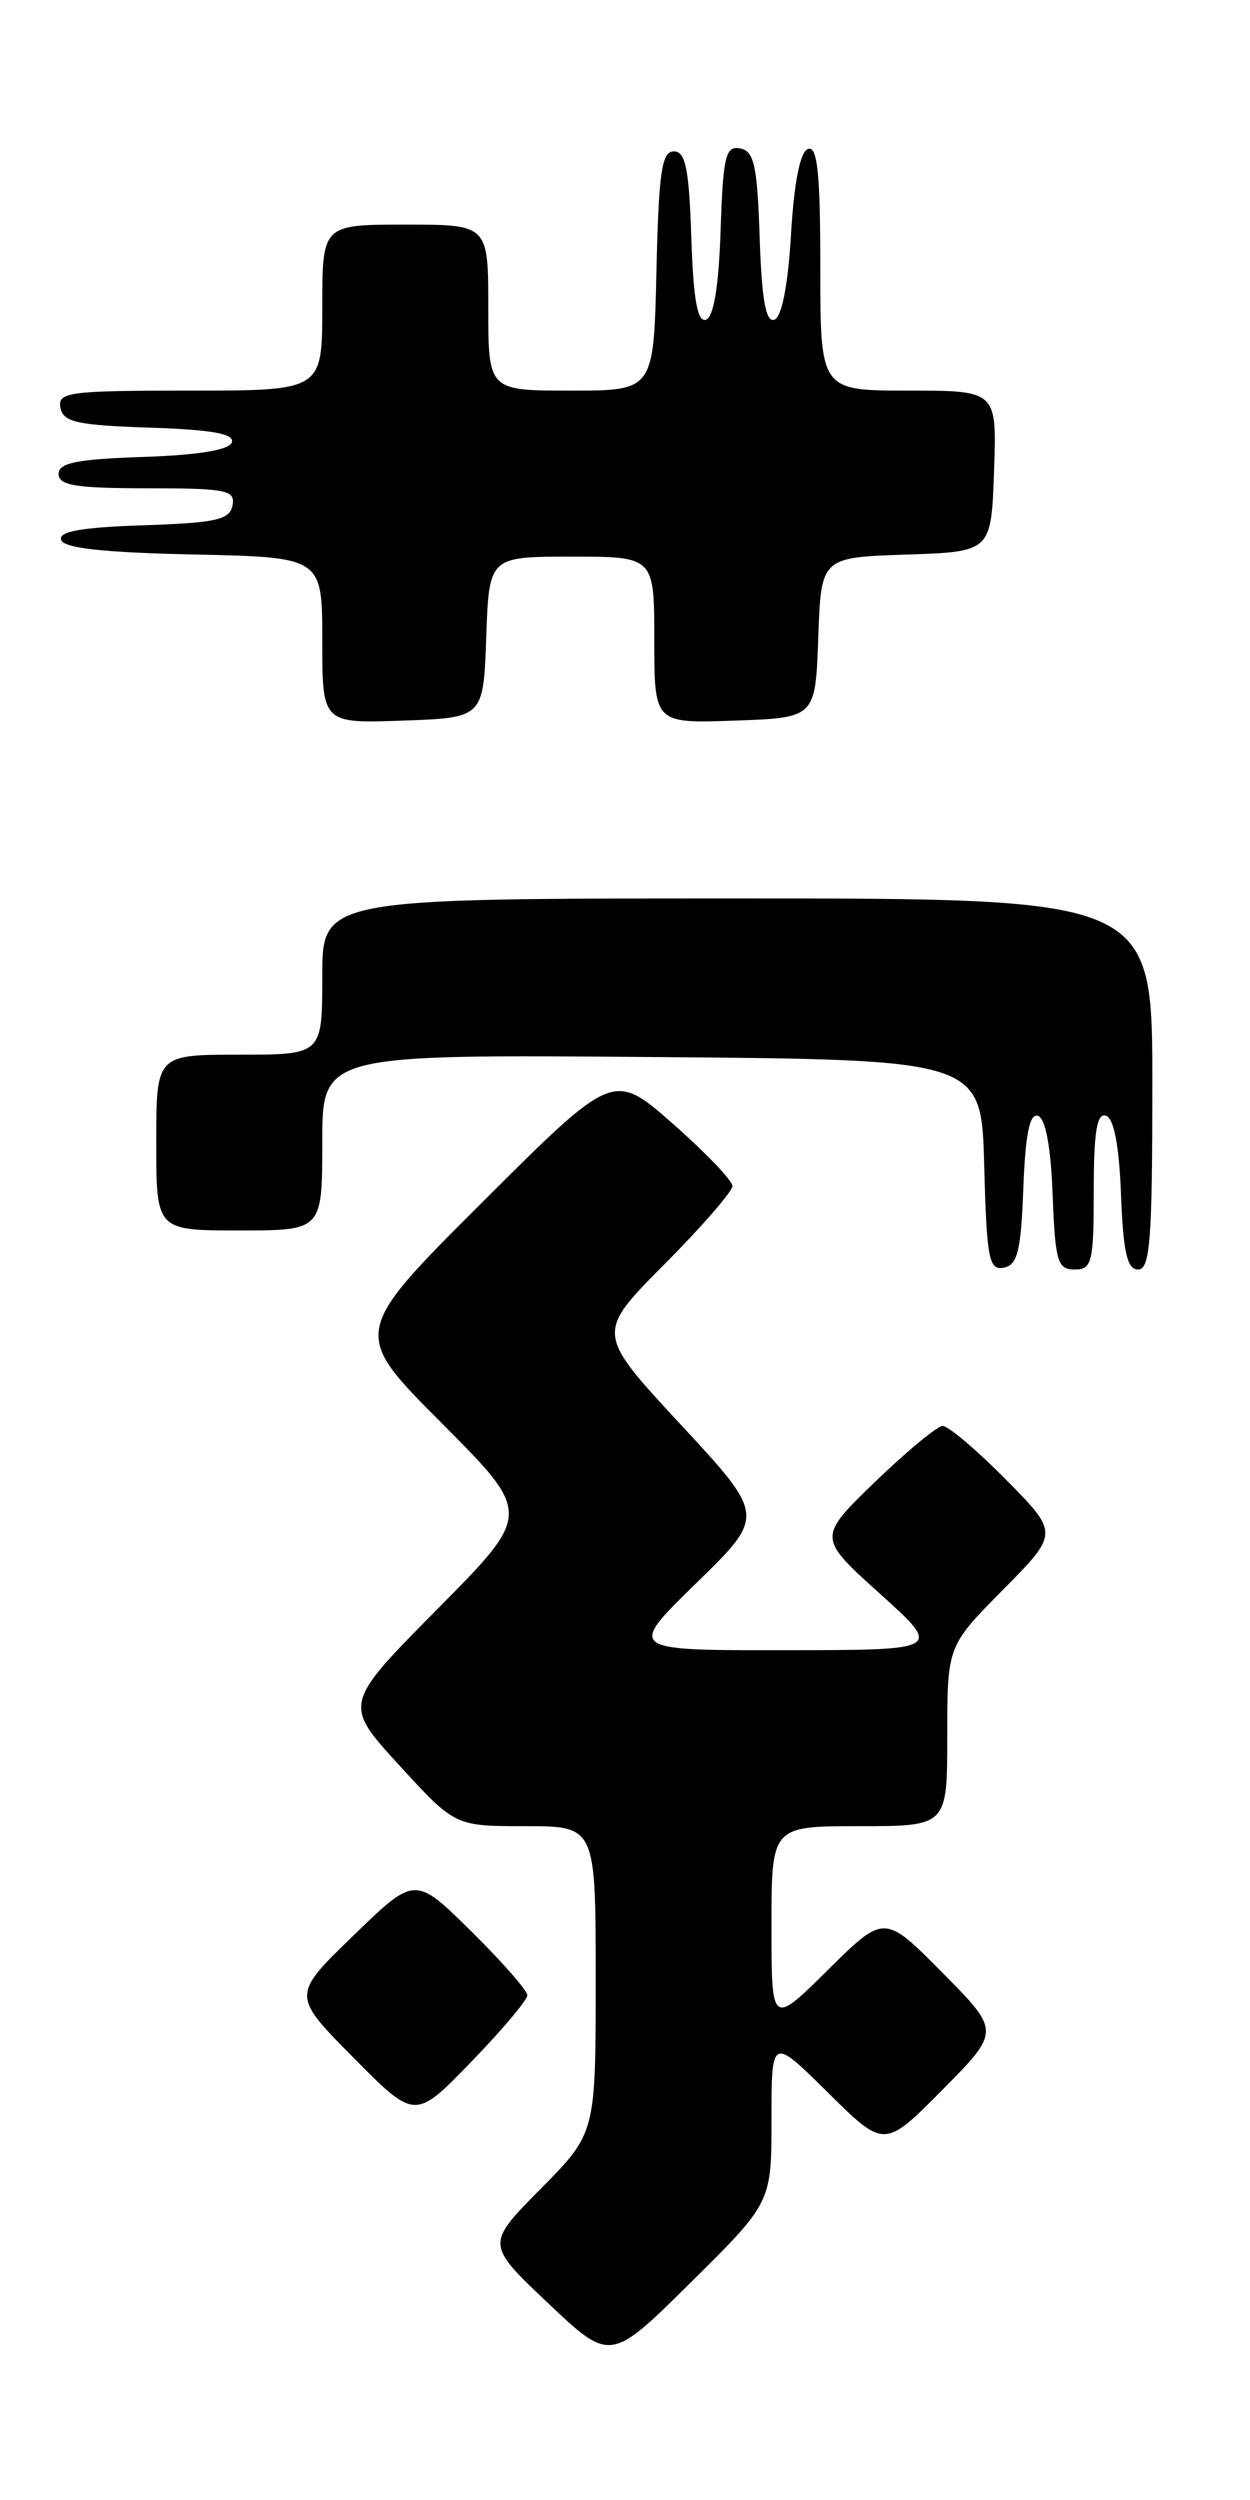 <?xml version="1.0" encoding="UTF-8" standalone="no"?>
<!DOCTYPE svg PUBLIC "-//W3C//DTD SVG 1.1//EN" "http://www.w3.org/Graphics/SVG/1.1/DTD/svg11.dtd" >
<svg xmlns="http://www.w3.org/2000/svg" xmlns:xlink="http://www.w3.org/1999/xlink" version="1.1" viewBox="0 0 128 256">
 <g >
 <path fill="currentColor"
d=" M 79.00 217.05 C 79.00 208.56 79.00 208.56 84.78 214.28 C 90.56 220.00 90.56 220.00 96.50 214.00 C 102.44 208.00 102.44 208.00 96.50 202.00 C 90.56 196.00 90.56 196.00 84.78 201.72 C 79.00 207.44 79.00 207.44 79.00 197.22 C 79.00 187.00 79.00 187.00 88.00 187.00 C 97.00 187.00 97.00 187.00 97.00 177.78 C 97.00 168.56 97.00 168.56 102.72 162.78 C 108.43 157.00 108.43 157.00 103.00 151.50 C 100.01 148.48 97.10 146.01 96.53 146.02 C 95.97 146.03 92.85 148.61 89.61 151.74 C 83.72 157.44 83.72 157.44 90.11 163.20 C 96.50 168.97 96.50 168.97 80.37 168.98 C 64.24 169.00 64.24 169.00 71.30 162.11 C 78.37 155.22 78.37 155.22 69.70 145.87 C 61.03 136.52 61.03 136.52 68.02 129.48 C 71.86 125.62 75.00 122.00 75.00 121.45 C 75.00 120.90 72.26 118.03 68.91 115.08 C 62.81 109.72 62.81 109.72 49.41 123.09 C 36.00 136.47 36.00 136.47 45.23 145.73 C 54.46 155.00 54.46 155.00 44.81 164.75 C 35.16 174.50 35.16 174.50 40.87 180.75 C 46.59 187.00 46.59 187.00 53.79 187.00 C 61.00 187.00 61.00 187.00 61.00 202.72 C 61.00 218.44 61.00 218.44 55.37 224.13 C 49.75 229.81 49.75 229.81 56.12 235.84 C 62.50 241.88 62.50 241.88 70.75 233.71 C 79.00 225.54 79.00 225.54 79.00 217.05 Z  M 54.00 204.32 C 54.00 203.83 51.41 200.88 48.25 197.76 C 42.50 192.08 42.50 192.08 36.19 198.20 C 29.87 204.32 29.87 204.32 36.19 210.70 C 42.50 217.08 42.50 217.08 48.25 211.14 C 51.41 207.87 54.00 204.80 54.00 204.32 Z  M 104.79 121.67 C 105.00 116.12 105.44 113.98 106.29 114.26 C 107.06 114.51 107.61 117.46 107.79 122.33 C 108.05 129.18 108.29 130.00 110.04 130.00 C 111.82 130.00 112.00 129.28 112.00 121.92 C 112.00 115.90 112.32 113.94 113.25 114.25 C 114.07 114.52 114.60 117.30 114.79 122.33 C 115.02 128.25 115.42 130.00 116.54 130.00 C 117.77 130.00 118.00 126.98 118.00 111.00 C 118.00 92.00 118.00 92.00 75.50 92.00 C 33.00 92.00 33.00 92.00 33.00 100.00 C 33.00 108.00 33.00 108.00 24.50 108.00 C 16.00 108.00 16.00 108.00 16.00 117.00 C 16.00 126.00 16.00 126.00 24.50 126.00 C 33.00 126.00 33.00 126.00 33.00 116.99 C 33.00 107.97 33.00 107.97 66.75 108.24 C 100.50 108.50 100.50 108.50 100.78 119.32 C 101.04 128.91 101.26 130.10 102.78 129.81 C 104.20 129.54 104.55 128.11 104.79 121.67 Z  M 49.79 65.25 C 50.08 57.00 50.08 57.00 58.54 57.00 C 67.00 57.00 67.00 57.00 67.00 65.54 C 67.00 74.08 67.00 74.08 75.25 73.79 C 83.50 73.50 83.50 73.50 83.79 65.29 C 84.08 57.08 84.08 57.08 92.79 56.79 C 101.50 56.50 101.50 56.50 101.79 48.25 C 102.08 40.00 102.08 40.00 93.04 40.00 C 84.00 40.00 84.00 40.00 84.00 27.42 C 84.00 17.80 83.71 14.93 82.75 15.25 C 81.94 15.51 81.32 18.59 81.00 24.00 C 80.69 29.25 80.05 32.49 79.29 32.74 C 78.42 33.03 78.00 30.68 77.79 24.33 C 77.55 16.95 77.22 15.47 75.79 15.20 C 74.30 14.91 74.04 15.99 73.79 23.60 C 73.60 29.33 73.08 32.48 72.29 32.74 C 71.42 33.03 71.00 30.67 70.79 24.32 C 70.56 17.28 70.20 15.50 69.00 15.50 C 67.76 15.50 67.45 17.65 67.22 27.75 C 66.94 40.00 66.94 40.00 58.47 40.00 C 50.00 40.00 50.00 40.00 50.00 31.50 C 50.00 23.00 50.00 23.00 41.50 23.00 C 33.00 23.00 33.00 23.00 33.00 31.50 C 33.00 40.00 33.00 40.00 19.43 40.00 C 7.04 40.00 5.88 40.15 6.19 41.75 C 6.47 43.23 7.87 43.54 15.33 43.79 C 21.68 44.00 24.03 44.42 23.74 45.29 C 23.48 46.08 20.34 46.60 14.67 46.79 C 7.86 47.02 6.00 47.39 6.00 48.54 C 6.00 49.71 7.78 50.00 15.07 50.00 C 23.18 50.00 24.11 50.19 23.81 51.75 C 23.53 53.23 22.13 53.54 14.67 53.79 C 8.32 54.00 5.97 54.42 6.26 55.29 C 6.54 56.14 10.63 56.58 19.83 56.78 C 33.00 57.06 33.00 57.06 33.00 65.57 C 33.00 74.08 33.00 74.08 41.25 73.79 C 49.50 73.50 49.50 73.50 49.79 65.25 Z "/>
</g>
</svg>